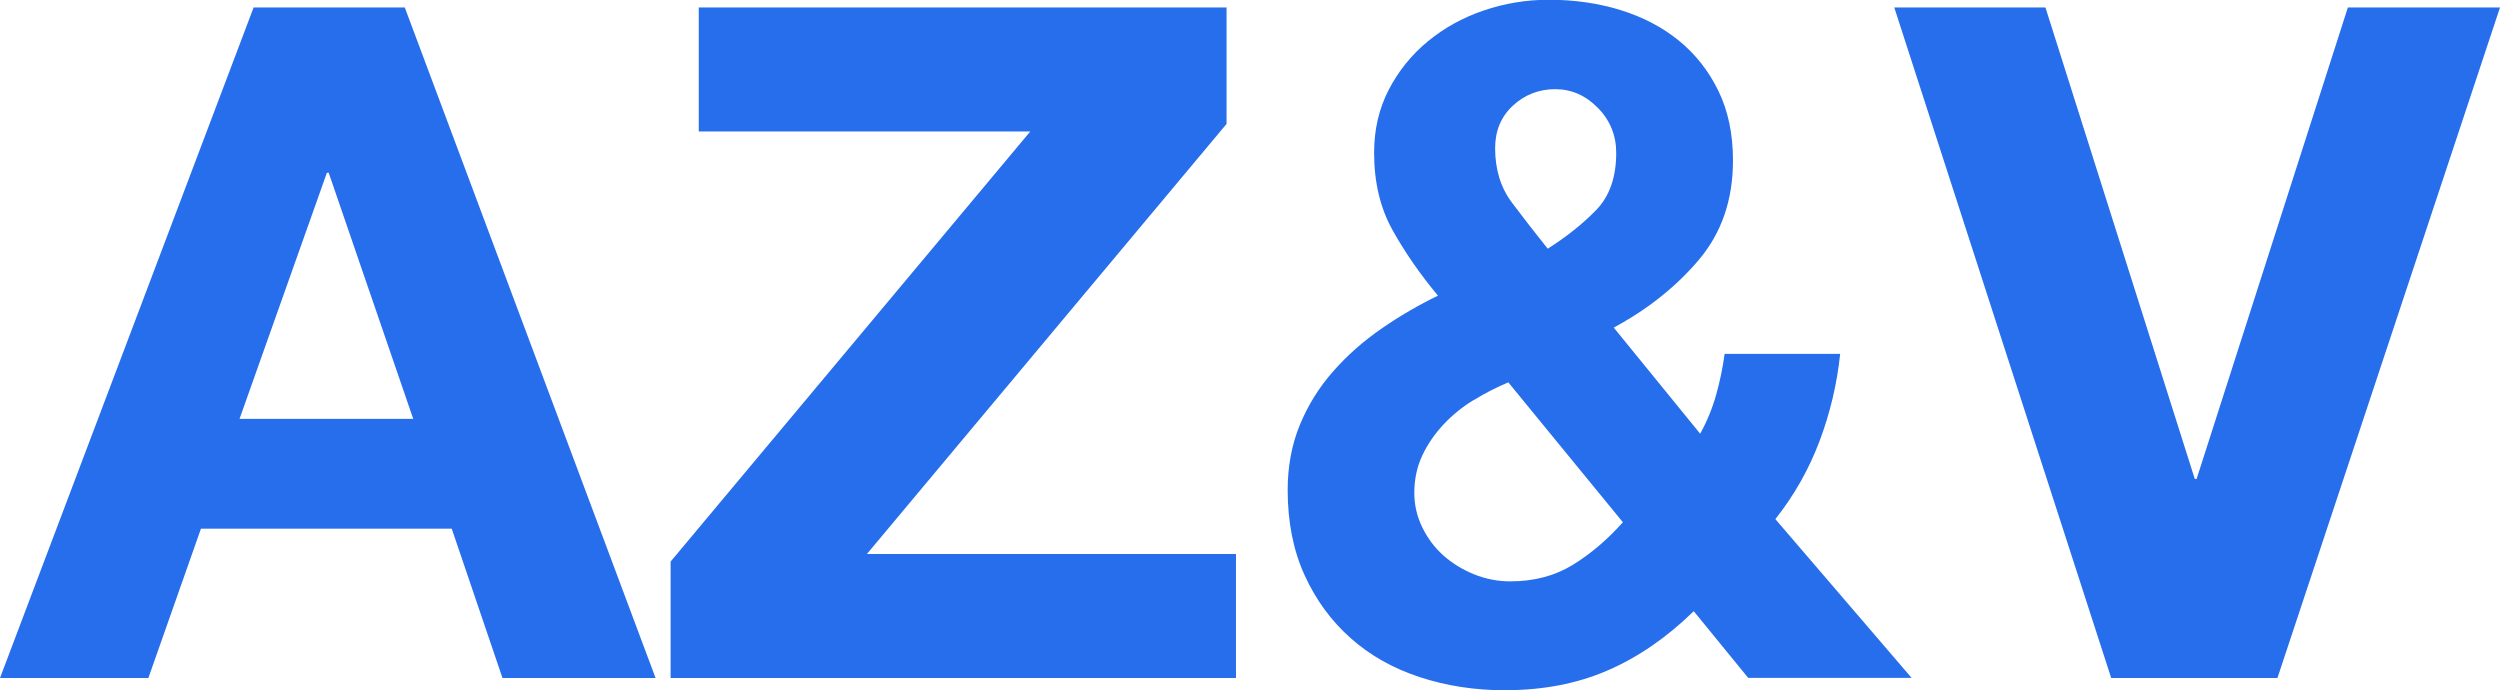 <?xml version="1.0" encoding="UTF-8"?>
<svg id="Layer_2" xmlns="http://www.w3.org/2000/svg" viewBox="0 0 310.91 85.85">
  <defs>
    <style>
      .cls-1 {
        fill: #266eeb;
      }
    </style>
  </defs>
  <g id="Layer_1-2" data-name="Layer_1">
    <g>
      <path class="cls-1" d="M50.34.93l31.19,83.39h-19.04l-6.31-18.57h-31.19l-6.54,18.57H0L31.54.93h18.8ZM51.39,52.09l-10.51-30.6h-.23l-10.86,30.6h21.61Z"/>
      <path class="cls-1" d="M128.13,16.35h-41.23V.93h65.64v14.48l-44.73,53.49h45.9v15.42h-70.31v-14.48l44.73-53.49Z"/>
      <path class="cls-1" d="M199.9,83.39c-3.78,1.64-8.04,2.45-12.79,2.45-3.74,0-7.26-.55-10.57-1.64-3.31-1.09-6.17-2.7-8.58-4.85-2.41-2.14-4.32-4.75-5.72-7.83-1.4-3.07-2.1-6.6-2.1-10.57,0-2.96.51-5.67,1.52-8.12,1.01-2.45,2.39-4.67,4.15-6.66,1.75-1.99,3.76-3.76,6.01-5.31,2.26-1.56,4.59-2.92,7.01-4.09-2.26-2.72-4.15-5.45-5.66-8.18-1.52-2.72-2.28-5.92-2.28-9.58,0-2.88.6-5.49,1.81-7.83,1.21-2.34,2.82-4.34,4.85-6.02,2.02-1.67,4.34-2.96,6.95-3.85,2.61-.89,5.31-1.34,8.12-1.34,3.19,0,6.17.43,8.94,1.29,2.76.86,5.18,2.12,7.24,3.8,2.06,1.68,3.7,3.76,4.91,6.25,1.21,2.49,1.81,5.37,1.81,8.64,0,4.91-1.42,9.03-4.26,12.38-2.84,3.35-6.37,6.15-10.57,8.41l10.75,13.2c.86-1.56,1.52-3.17,1.99-4.85.47-1.67.82-3.37,1.05-5.08h14.37c-.39,3.74-1.25,7.36-2.57,10.86-1.32,3.5-3.15,6.74-5.49,9.69l16.94,19.74h-20.32l-6.77-8.29c-3.35,3.27-6.91,5.72-10.69,7.36ZM183.25,49.76c-1.4.86-2.65,1.87-3.74,3.04-1.09,1.17-1.97,2.45-2.63,3.85-.66,1.4-.99,2.96-.99,4.67,0,1.48.33,2.9.99,4.26.66,1.36,1.54,2.53,2.63,3.5,1.09.97,2.35,1.75,3.8,2.34,1.44.58,2.94.88,4.5.88,2.96,0,5.55-.68,7.77-2.04,2.22-1.36,4.3-3.13,6.25-5.31l-14.25-17.4c-1.48.62-2.92,1.36-4.32,2.22ZM198.73,13.43c-1.52-1.56-3.29-2.34-5.31-2.34s-3.78.68-5.26,2.04c-1.48,1.36-2.22,3.14-2.22,5.31,0,2.65.7,4.91,2.1,6.77s2.88,3.78,4.44,5.72c2.34-1.48,4.34-3.08,6.01-4.79,1.67-1.71,2.51-4.09,2.51-7.12,0-2.18-.76-4.05-2.28-5.61Z"/>
      <path class="cls-1" d="M262.56,84.33L235.58.93h18.8l18.57,58.63h.23L291.99.93h18.92l-27.68,83.39h-20.67Z"/>
    </g>
  </g>
</svg>